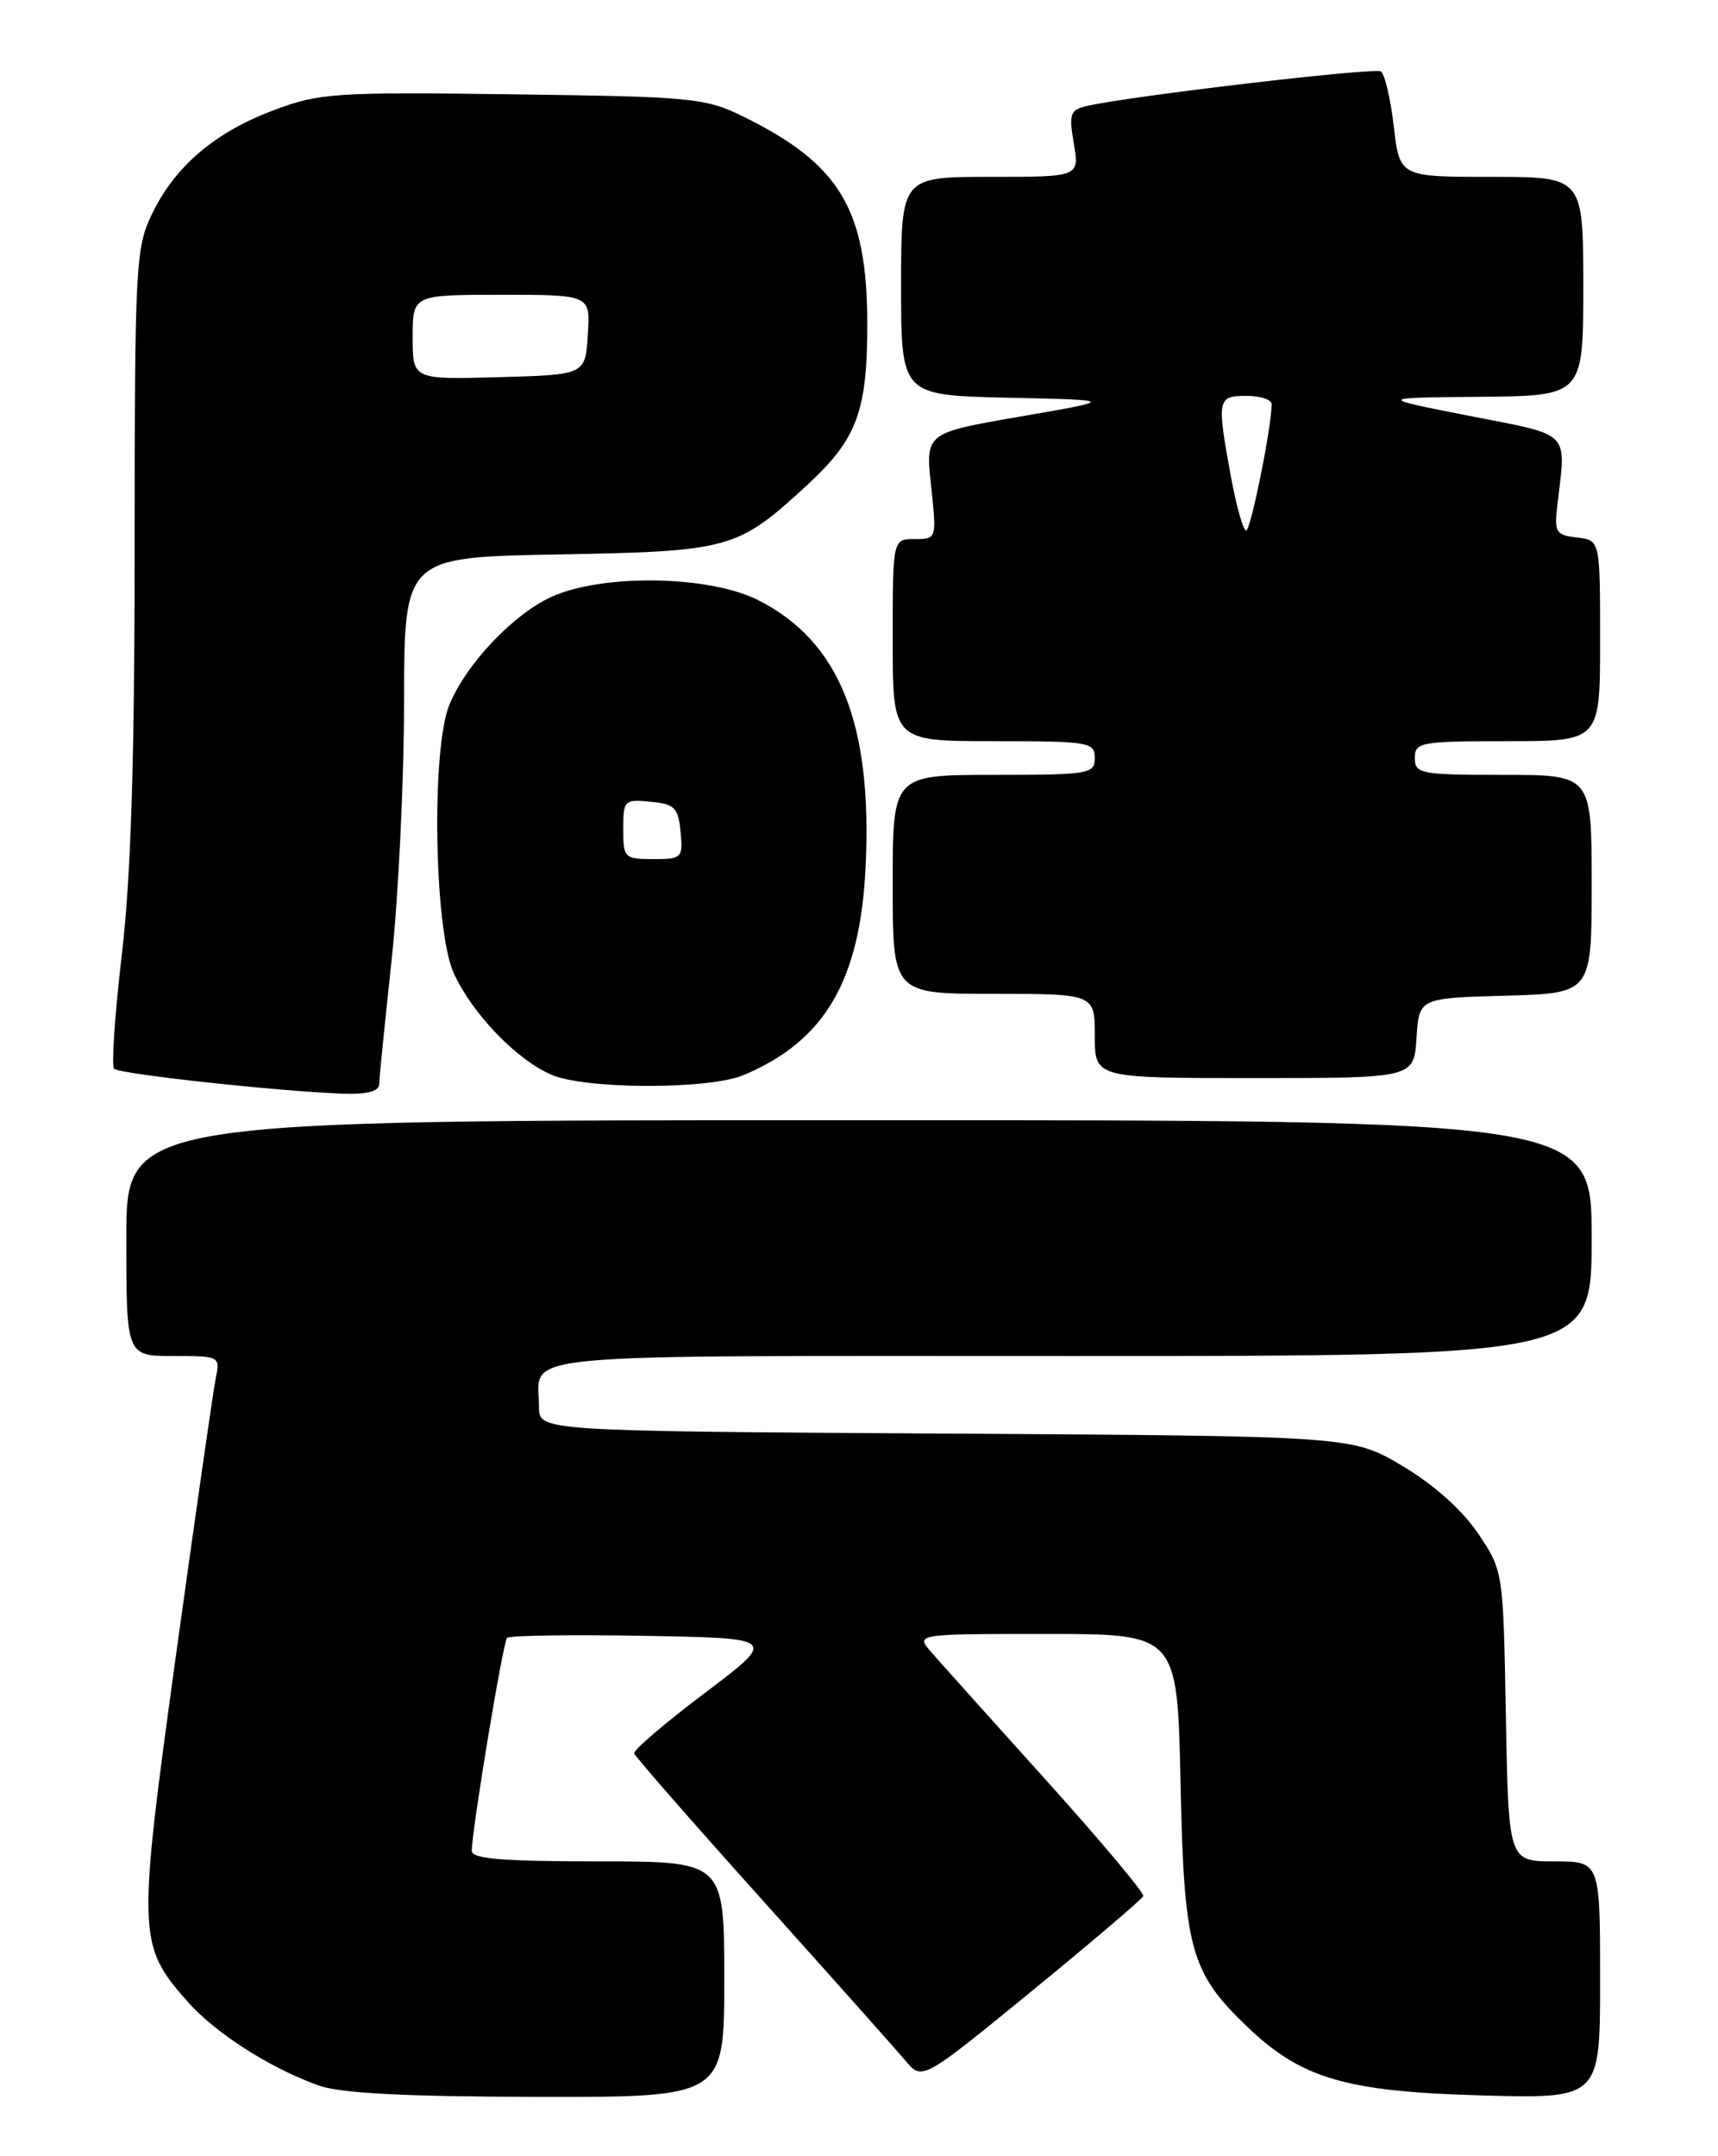 <?xml version="1.0" encoding="UTF-8" standalone="no"?>
<!DOCTYPE svg PUBLIC "-//W3C//DTD SVG 1.1//EN" "http://www.w3.org/Graphics/SVG/1.1/DTD/svg11.dtd" >
<svg xmlns="http://www.w3.org/2000/svg" xmlns:xlink="http://www.w3.org/1999/xlink" version="1.1" viewBox="0 0 204 256">
 <g >
 <path fill="currentColor"
d=" M 86.00 235.00 C 86.00 221.00 86.00 221.00 71.00 221.00 C 59.66 221.00 56.00 220.70 56.02 219.75 C 56.05 217.12 59.73 194.94 60.21 194.46 C 60.49 194.18 67.83 194.07 76.51 194.22 C 92.31 194.50 92.31 194.50 83.70 201.00 C 78.96 204.57 75.18 207.81 75.30 208.18 C 75.41 208.55 82.25 216.37 90.50 225.56 C 98.75 234.75 106.40 243.34 107.50 244.65 C 109.50 247.04 109.50 247.04 122.50 236.41 C 129.65 230.56 135.61 225.48 135.76 225.12 C 135.90 224.76 130.72 218.59 124.26 211.41 C 117.79 204.23 111.64 197.38 110.60 196.18 C 108.69 194.00 108.69 194.00 124.25 194.00 C 139.81 194.00 139.81 194.00 140.18 211.75 C 140.60 231.47 141.34 234.17 148.16 240.69 C 154.54 246.78 159.83 248.33 175.75 248.78 C 190.00 249.19 190.00 249.19 190.00 235.09 C 190.00 221.00 190.00 221.00 184.56 221.00 C 179.13 221.00 179.13 221.00 178.81 203.75 C 178.50 186.50 178.50 186.50 175.49 182.04 C 173.62 179.27 170.23 176.25 166.51 174.04 C 160.54 170.50 160.54 170.50 112.27 170.21 C 64.00 169.91 64.00 169.91 64.00 167.04 C 64.00 160.52 59.01 161.00 127.11 161.00 C 189.00 161.00 189.00 161.00 189.00 147.00 C 189.00 133.00 189.00 133.00 102.00 133.00 C 15.00 133.00 15.00 133.00 15.00 147.00 C 15.00 161.00 15.00 161.00 20.58 161.00 C 26.13 161.00 26.16 161.01 25.60 163.75 C 25.30 165.26 23.19 179.96 20.91 196.41 C 16.32 229.69 16.35 230.92 22.18 237.55 C 25.52 241.36 32.01 245.52 37.84 247.61 C 40.42 248.53 48.07 248.93 63.75 248.96 C 86.00 249.00 86.00 249.00 86.00 235.00 Z  M 45.02 128.75 C 45.03 128.06 45.70 121.42 46.50 114.00 C 47.30 106.58 47.97 92.77 47.98 83.33 C 48.00 66.16 48.00 66.16 66.25 65.83 C 86.69 65.46 87.53 65.23 95.76 57.67 C 101.79 52.12 103.00 48.87 102.98 38.28 C 102.94 24.86 99.72 19.48 88.32 13.87 C 83.75 11.62 82.34 11.48 60.92 11.20 C 39.85 10.92 37.97 11.04 32.59 13.05 C 25.55 15.68 20.80 19.71 18.07 25.36 C 16.10 29.43 16.00 31.30 15.99 65.07 C 15.98 90.36 15.55 104.19 14.46 113.39 C 13.63 120.48 13.22 126.55 13.55 126.89 C 14.16 127.52 33.20 129.59 40.75 129.85 C 43.55 129.95 45.01 129.57 45.02 128.75 Z  M 88.28 127.65 C 97.92 123.61 102.12 116.47 102.78 103.00 C 103.62 85.90 99.69 76.14 90.02 71.25 C 84.21 68.31 71.56 68.11 65.49 70.86 C 60.95 72.93 55.41 78.76 53.37 83.65 C 51.20 88.84 51.54 110.39 53.87 115.52 C 56.06 120.33 61.28 125.78 65.47 127.60 C 69.48 129.35 84.16 129.38 88.28 127.65 Z  M 168.20 123.25 C 168.50 118.50 168.50 118.50 178.75 118.22 C 189.00 117.93 189.00 117.93 189.00 104.97 C 189.00 92.00 189.00 92.00 178.50 92.00 C 168.67 92.00 168.00 91.87 168.00 90.00 C 168.00 88.12 168.67 88.00 179.00 88.00 C 190.00 88.00 190.00 88.00 190.00 76.07 C 190.00 64.13 190.00 64.13 187.25 63.82 C 184.74 63.53 184.54 63.20 184.92 60.00 C 185.98 51.03 186.70 51.77 174.50 49.38 C 163.50 47.22 163.50 47.22 175.75 47.11 C 188.00 47.00 188.00 47.00 188.00 34.00 C 188.00 21.00 188.00 21.00 177.10 21.00 C 166.20 21.00 166.20 21.00 165.50 15.00 C 165.12 11.70 164.42 8.76 163.96 8.48 C 163.19 8.00 134.52 11.36 129.17 12.56 C 127.06 13.03 126.90 13.45 127.51 17.04 C 128.18 21.00 128.18 21.00 117.59 21.00 C 107.00 21.00 107.00 21.00 107.00 33.97 C 107.00 46.94 107.00 46.94 119.75 47.22 C 132.50 47.50 132.50 47.50 121.19 49.45 C 109.88 51.40 109.88 51.40 110.56 57.70 C 111.23 64.00 111.23 64.00 108.62 64.00 C 106.00 64.00 106.00 64.00 106.00 76.00 C 106.00 88.00 106.00 88.00 118.00 88.00 C 129.33 88.00 130.00 88.11 130.00 90.00 C 130.00 91.89 129.33 92.00 118.00 92.00 C 106.00 92.00 106.00 92.00 106.00 105.00 C 106.00 118.00 106.00 118.00 118.00 118.00 C 130.00 118.00 130.00 118.00 130.00 123.00 C 130.00 128.00 130.00 128.00 148.95 128.00 C 167.89 128.00 167.89 128.00 168.20 123.25 Z  M 49.00 40.03 C 49.00 35.00 49.00 35.00 59.55 35.00 C 70.11 35.00 70.11 35.00 69.80 39.75 C 69.50 44.50 69.50 44.50 59.25 44.78 C 49.00 45.07 49.00 45.07 49.00 40.03 Z  M 74.00 98.44 C 74.00 95.02 74.13 94.89 77.25 95.19 C 80.11 95.46 80.54 95.89 80.81 98.75 C 81.11 101.87 80.98 102.00 77.56 102.00 C 74.15 102.00 74.00 101.85 74.00 98.44 Z  M 146.17 56.63 C 144.47 47.37 144.54 47.00 148.00 47.00 C 149.65 47.00 151.00 47.44 151.00 47.98 C 151.00 50.67 148.51 63.00 147.97 63.00 C 147.63 63.00 146.82 60.14 146.17 56.63 Z "/>
</g>
</svg>